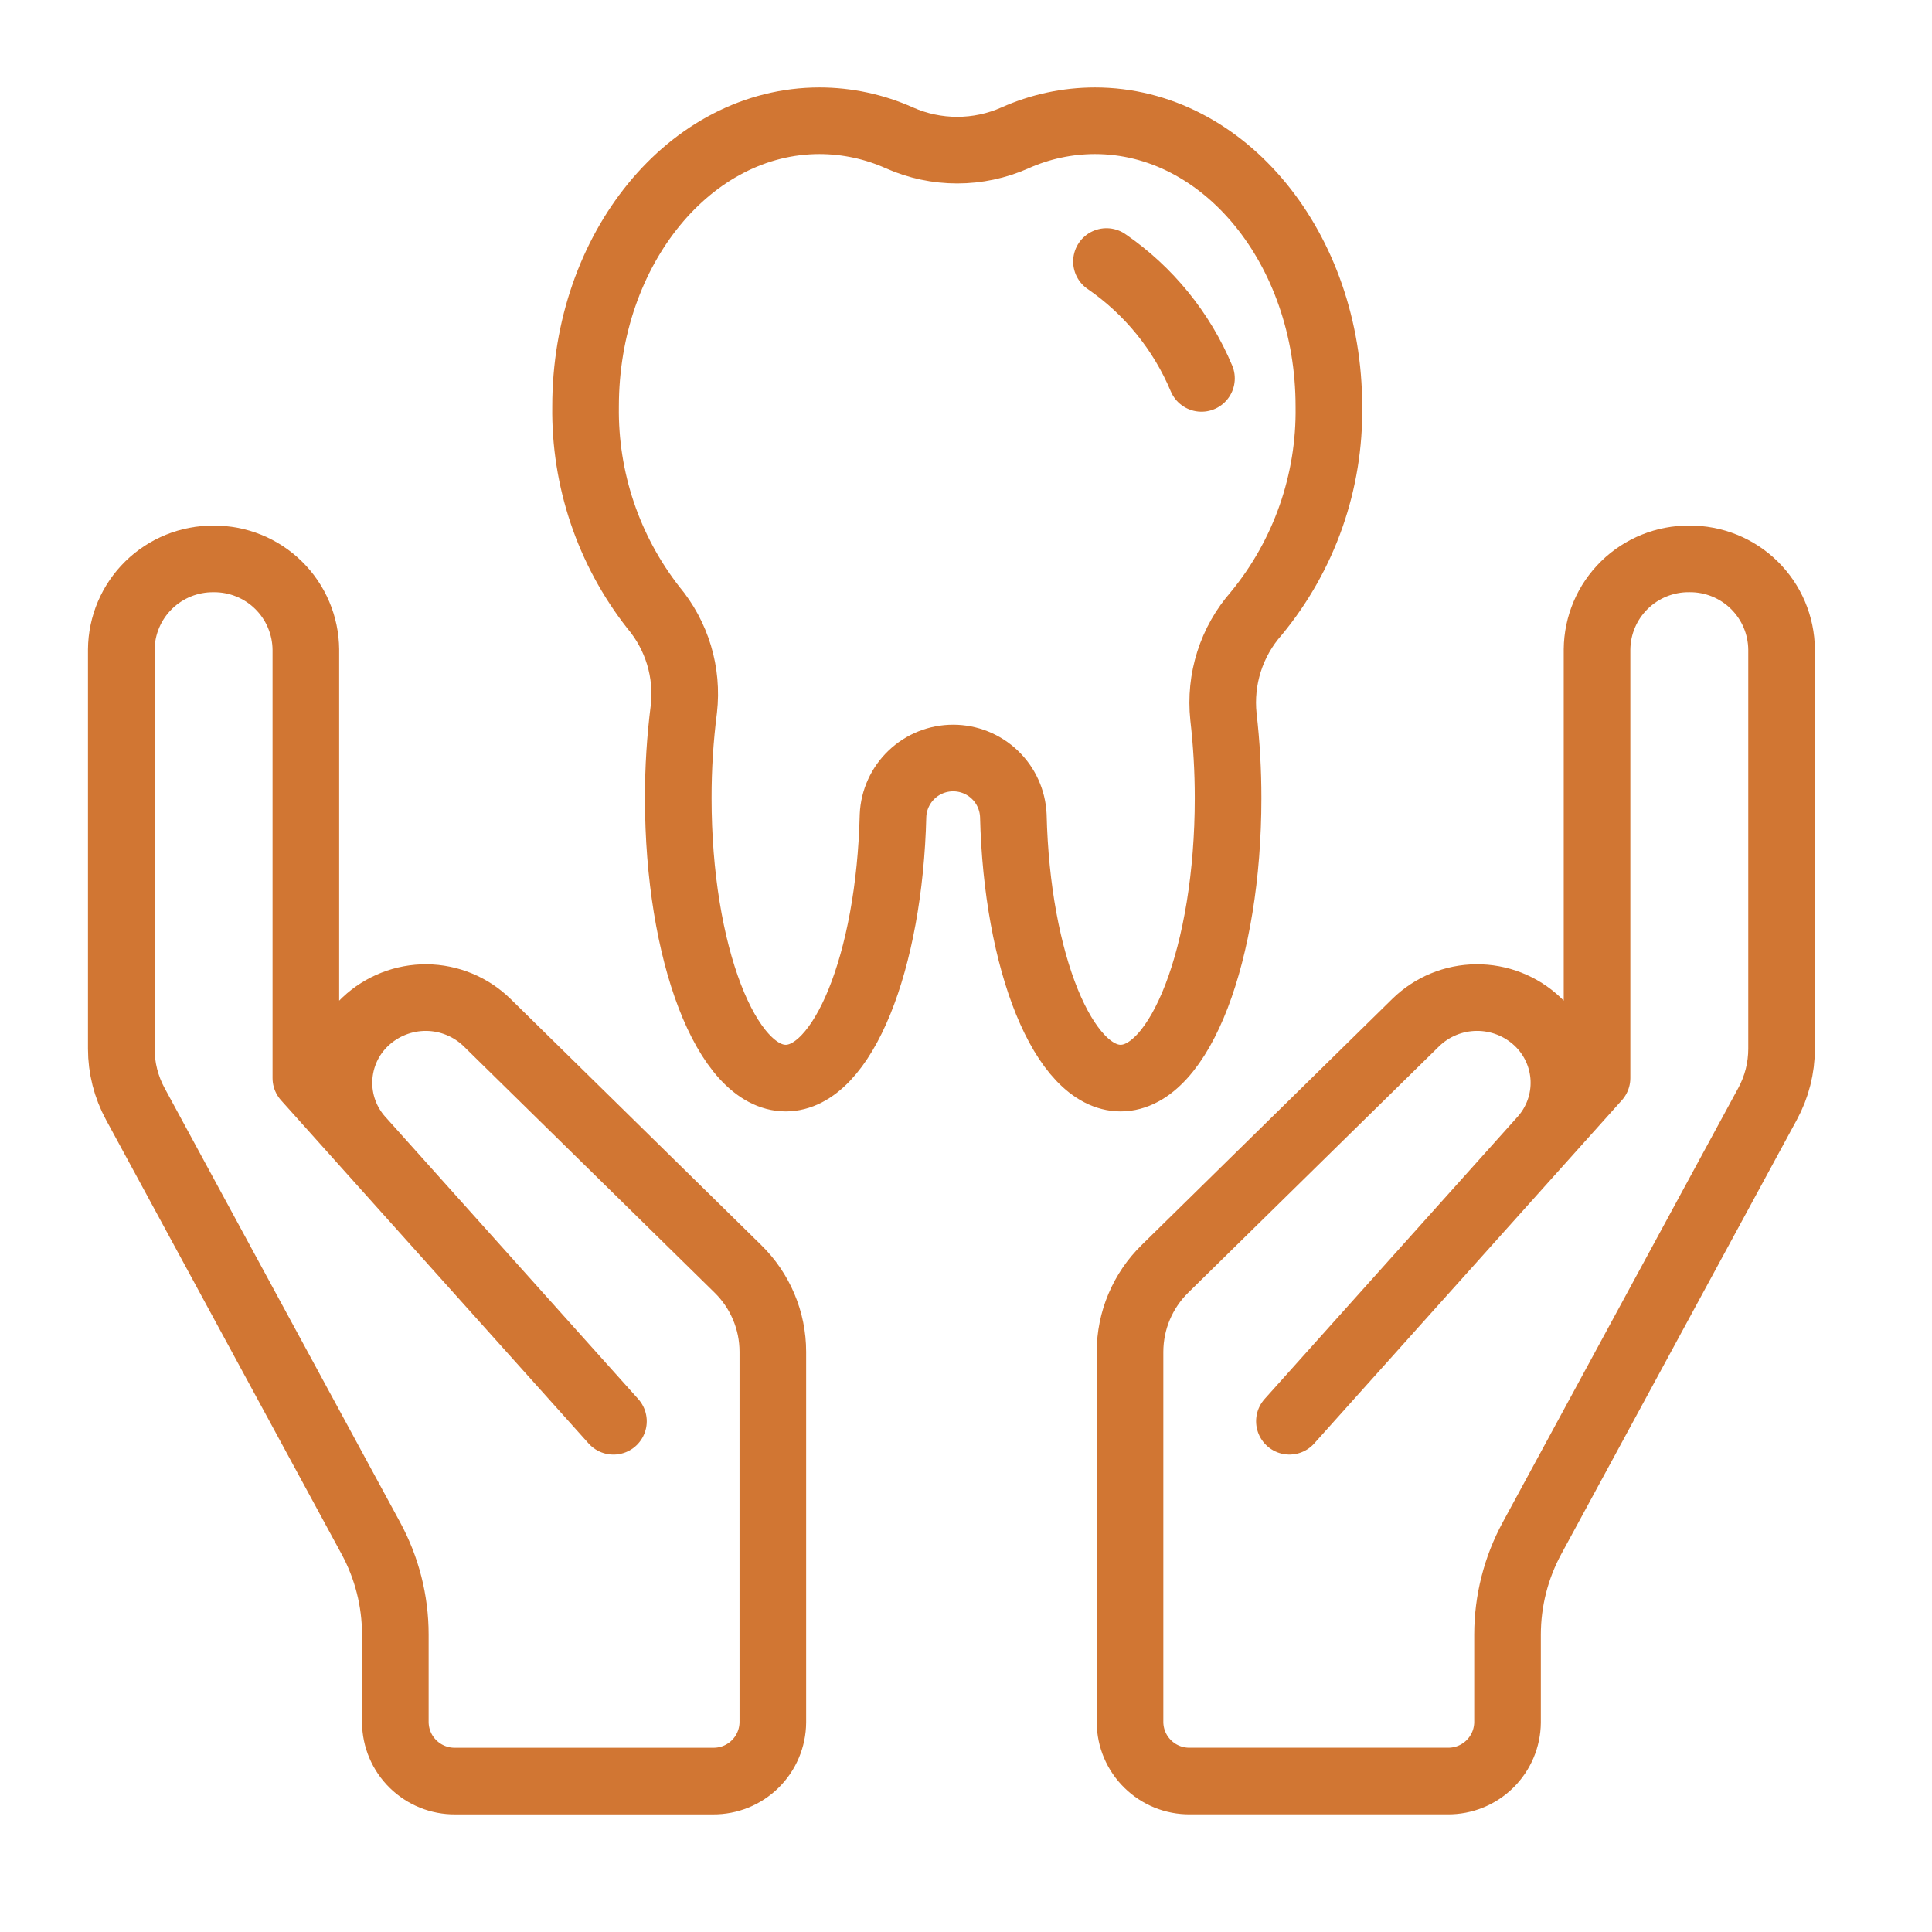 <svg width="58" height="58" viewBox="0 0 58 58" fill="none" xmlns="http://www.w3.org/2000/svg">
<path d="M26.809 24.482C26.829 24.018 27.029 23.578 27.365 23.257C27.701 22.935 28.149 22.756 28.615 22.756C29.08 22.756 29.528 22.935 29.864 23.257C30.201 23.578 30.4 24.018 30.421 24.482C30.526 28.885 31.931 32.365 33.642 32.365C35.421 32.365 36.868 28.605 36.868 23.964C36.869 23.147 36.822 22.33 36.729 21.518C36.67 20.96 36.727 20.396 36.897 19.862C37.067 19.327 37.346 18.834 37.717 18.413C39.157 16.666 39.928 14.465 39.894 12.202C39.894 7.463 36.752 3.625 32.871 3.625C32.043 3.626 31.224 3.801 30.468 4.14C29.923 4.382 29.333 4.507 28.736 4.507C28.14 4.507 27.549 4.382 27.004 4.14C26.248 3.801 25.43 3.626 24.602 3.625C20.726 3.625 17.579 7.463 17.579 12.202C17.549 14.387 18.267 16.517 19.613 18.238C19.965 18.657 20.227 19.143 20.385 19.667C20.542 20.19 20.592 20.74 20.53 21.284C20.417 22.172 20.36 23.068 20.362 23.964C20.362 28.605 21.808 32.365 23.588 32.365C25.299 32.365 26.703 28.885 26.809 24.482Z" stroke="#D17633" stroke-width="2" stroke-linecap="round" stroke-linejoin="round"/>
<path d="M36.069 11.36C35.474 9.941 34.485 8.723 33.217 7.851" stroke="#D17633" stroke-width="2" stroke-linecap="round" stroke-linejoin="round"/>
<path d="M18.416 42.668L9.182 32.364V19.5C9.175 18.772 8.88 18.076 8.36 17.566C7.841 17.056 7.14 16.773 6.411 16.779C5.683 16.773 4.982 17.056 4.462 17.566C3.943 18.076 3.647 18.772 3.641 19.5V31.484C3.641 32.063 3.786 32.632 4.062 33.141L11.131 46.174C11.614 47.063 11.868 48.059 11.868 49.072V51.707C11.872 52.179 12.063 52.629 12.4 52.959C12.736 53.289 13.19 53.473 13.661 53.469H21.408C21.88 53.473 22.334 53.289 22.67 52.959C23.006 52.629 23.197 52.179 23.201 51.707V40.582C23.201 40.117 23.108 39.658 22.927 39.23C22.747 38.803 22.483 38.415 22.151 38.091L14.623 30.698C14.136 30.223 13.484 29.954 12.803 29.948C12.123 29.943 11.466 30.2 10.971 30.667C10.489 31.119 10.205 31.743 10.178 32.403C10.15 33.063 10.383 33.707 10.825 34.198L18.416 42.668Z" stroke="#D17633" stroke-width="2" stroke-linecap="round" stroke-linejoin="round"/>
<path d="M38.709 42.667L47.944 32.363V19.499C47.95 18.771 48.245 18.075 48.765 17.565C49.285 17.055 49.986 16.772 50.714 16.778C51.443 16.772 52.144 17.055 52.663 17.565C53.183 18.075 53.478 18.771 53.484 19.499V31.484C53.484 32.062 53.34 32.631 53.063 33.14L45.994 46.173C45.511 47.063 45.258 48.059 45.257 49.071V51.707C45.253 52.178 45.062 52.628 44.726 52.958C44.389 53.289 43.935 53.472 43.464 53.468H35.717C35.246 53.472 34.792 53.289 34.456 52.958C34.119 52.628 33.928 52.178 33.924 51.707V40.581C33.925 40.117 34.018 39.657 34.198 39.23C34.379 38.802 34.642 38.415 34.974 38.09L42.502 30.697C42.989 30.222 43.641 29.953 44.322 29.948C45.003 29.942 45.659 30.199 46.155 30.666C46.636 31.119 46.92 31.742 46.948 32.402C46.975 33.062 46.742 33.706 46.3 34.197L38.709 42.667Z" stroke="#D17633" stroke-width="2" stroke-linecap="round" stroke-linejoin="round"/>
</svg>

